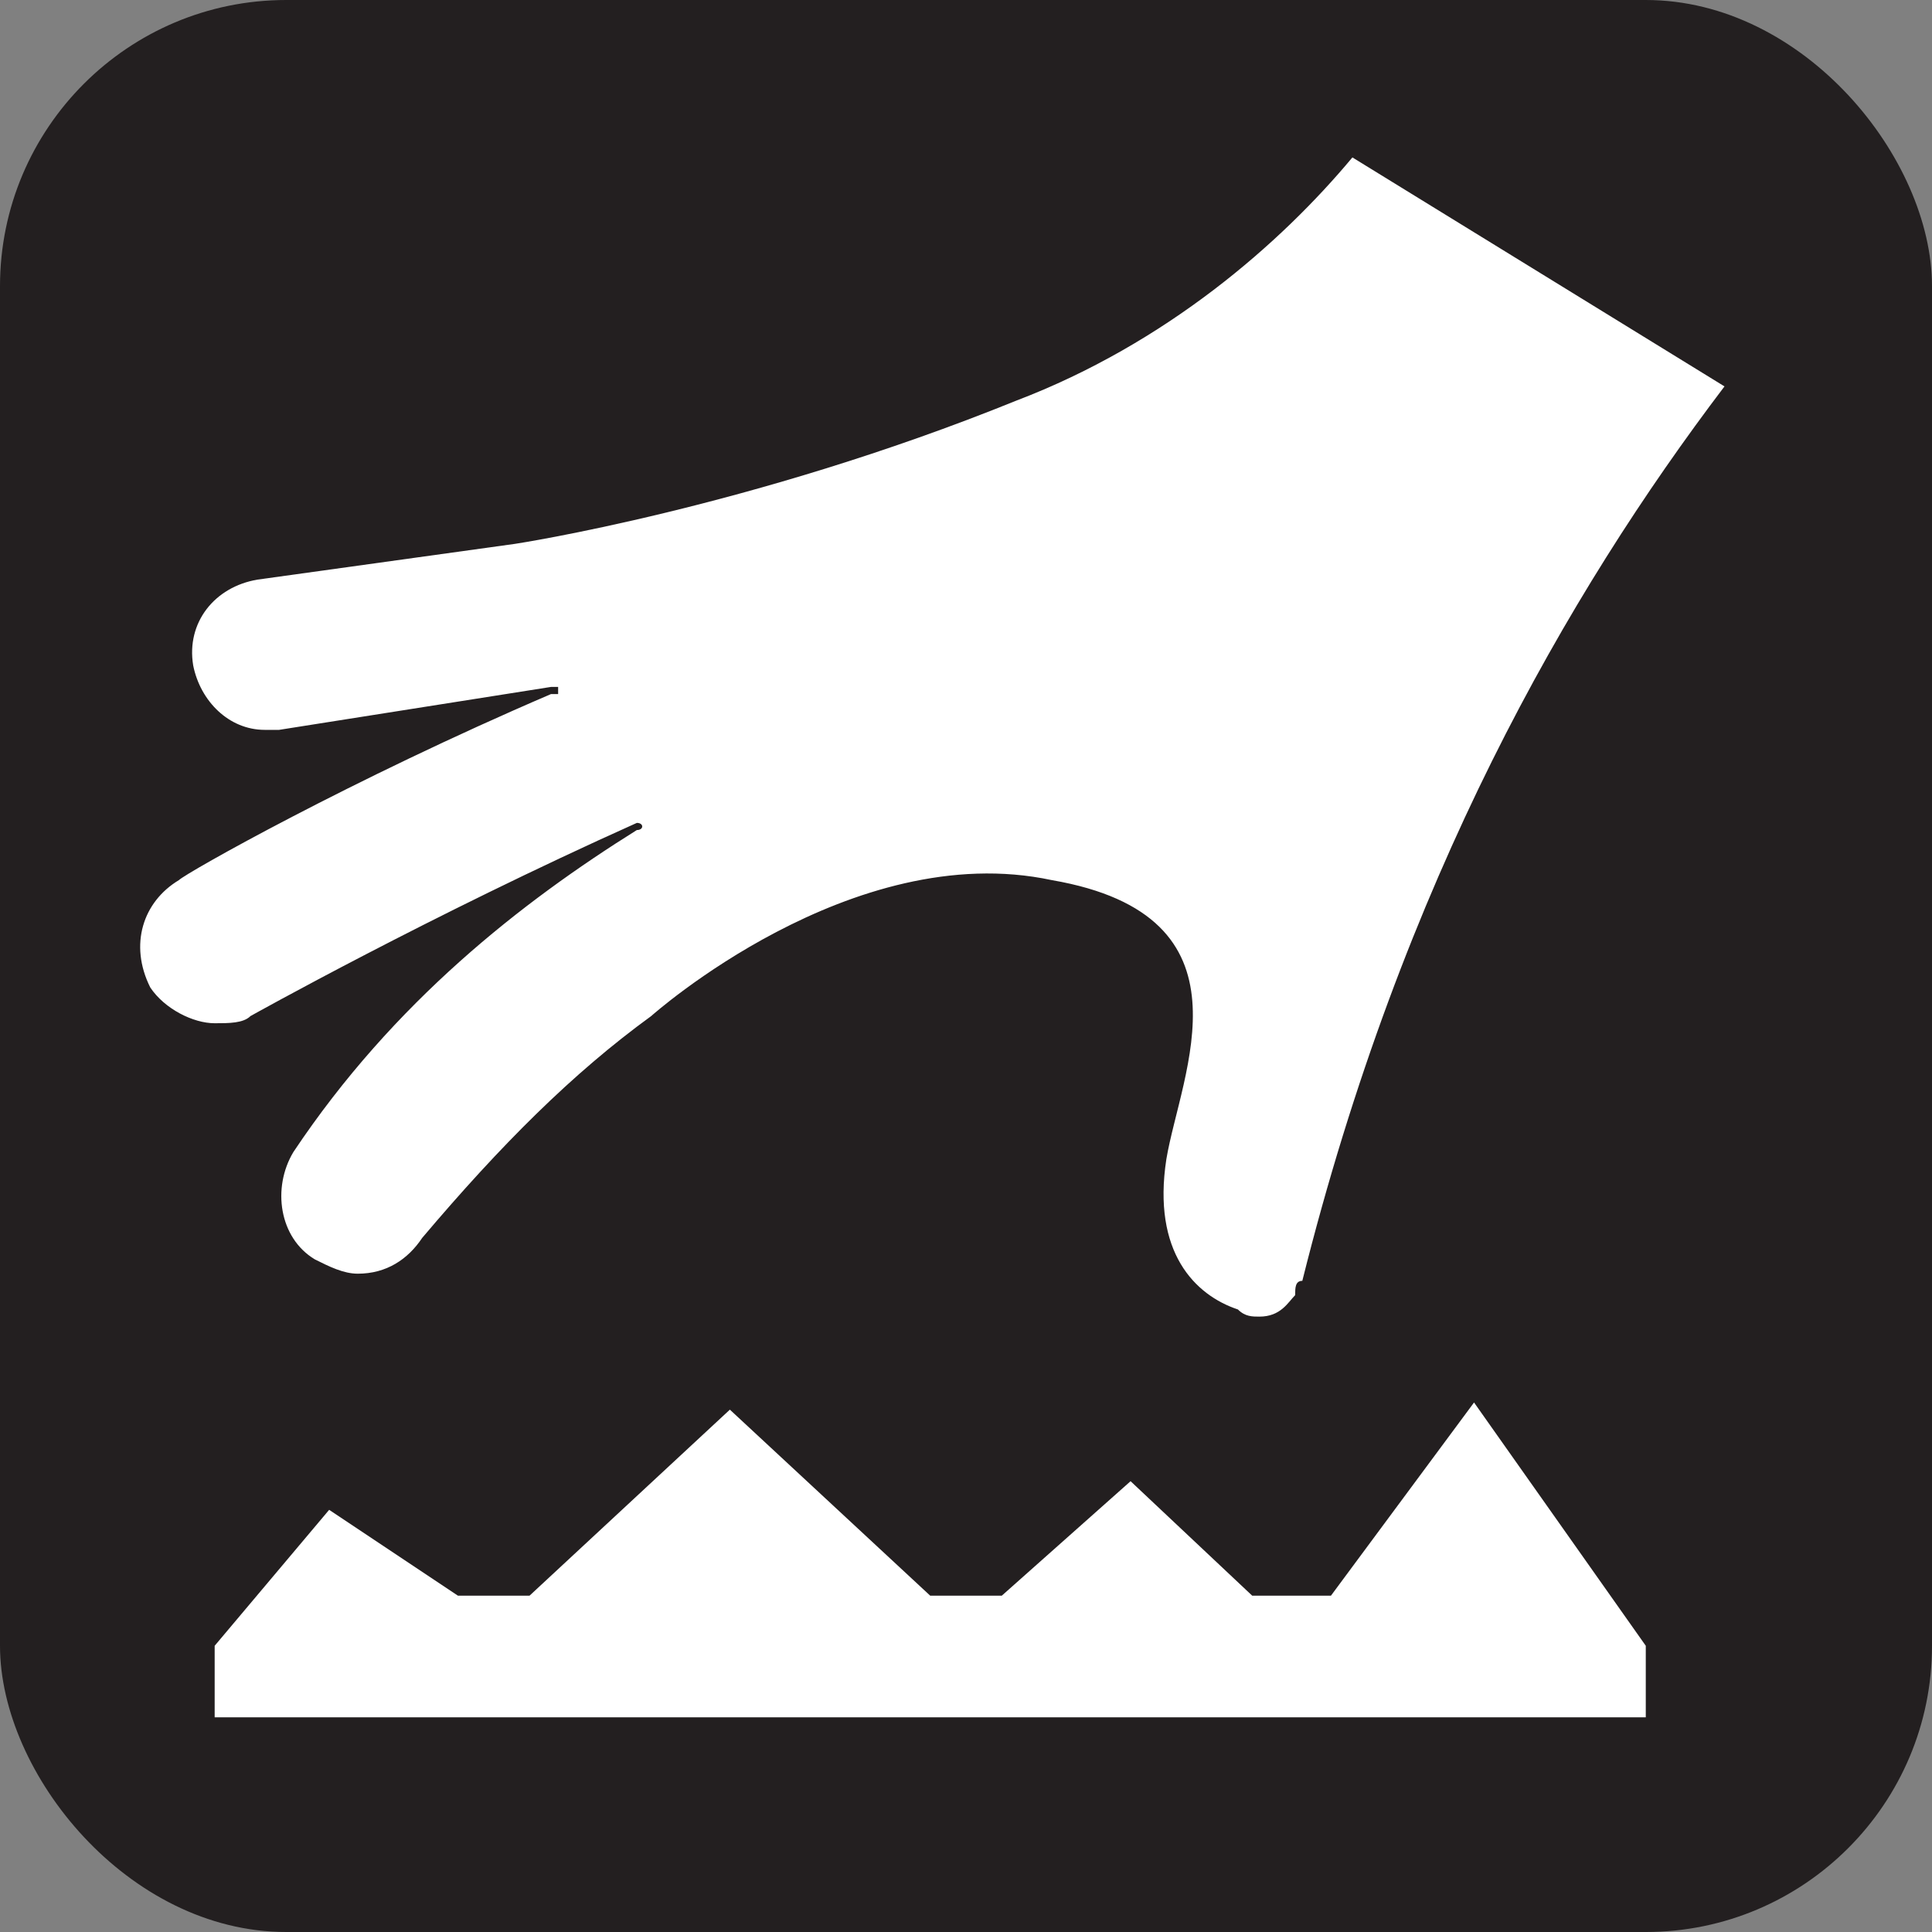 <svg xmlns="http://www.w3.org/2000/svg" viewBox="0 0 27 27" height="27" width="27"><rect x="0" y="0" width="27" height="27" fill="#808080" stroke="none"/><title>tactile-exhibit-white-22.svg</title><rect fill="none" x="0" y="0" width="27" height="27"></rect><rect x="0" y="0" width="27" height="27" rx="4" ry="4" fill="#231f20"></rect><path fill="#ffffff" transform="translate(2 2)" d="M16.9,0.2c-1,1.2-2.6,2.6-4.7,3.4c-3.7,1.5-7,2-7,2l0,0L1.6,6.1C1,6.2,0.6,6.7,0.7,7.3
	c0.1,0.5,0.5,0.9,1,0.9c0.1,0,0.1,0,0.2,0l3.8-0.6c0,0,0,0,0.1,0v0.1c0,0,0,0-0.1,0c-2.8,1.2-5.1,2.5-5.2,2.6
	c-0.5,0.3-0.7,0.9-0.4,1.5c0.2,0.3,0.6,0.5,0.9,0.5c0.2,0,0.4,0,0.5-0.1c0,0,2.5-1.4,5.4-2.7l0,0c0.1,0,0.1,0.1,0,0.1l0,0
	c-1.6,1-3.4,2.4-4.8,4.5c-0.3,0.5-0.2,1.2,0.3,1.5c0.2,0.1,0.4,0.2,0.6,0.2c0.4,0,0.7-0.2,0.9-0.5C5,14,6,13,7.1,12.2
	c0,0,2.8-2.5,5.6-1.9c2.9,0.5,1.8,2.7,1.6,3.9c-0.2,1.3,0.4,1.9,1,2.1c0.1,0.1,0.2,0.1,0.3,0.1c0.3,0,0.4-0.2,0.5-0.3
	c0-0.1,0-0.2,0.1-0.2c1.4-5.6,3.7-9.6,5.9-12.5L16.9,0.2z"></path><path fill="#ffffff" transform="translate(2 2)" d="M16.6,20.3h-1.1l-1.7-1.6L12,20.3H11l-2.8-2.6l-2.8,2.6h-1l-1.8-1.2L1,21v1h10h10v-1l-2.4-3.4L16.6,20.3z"></path></svg>